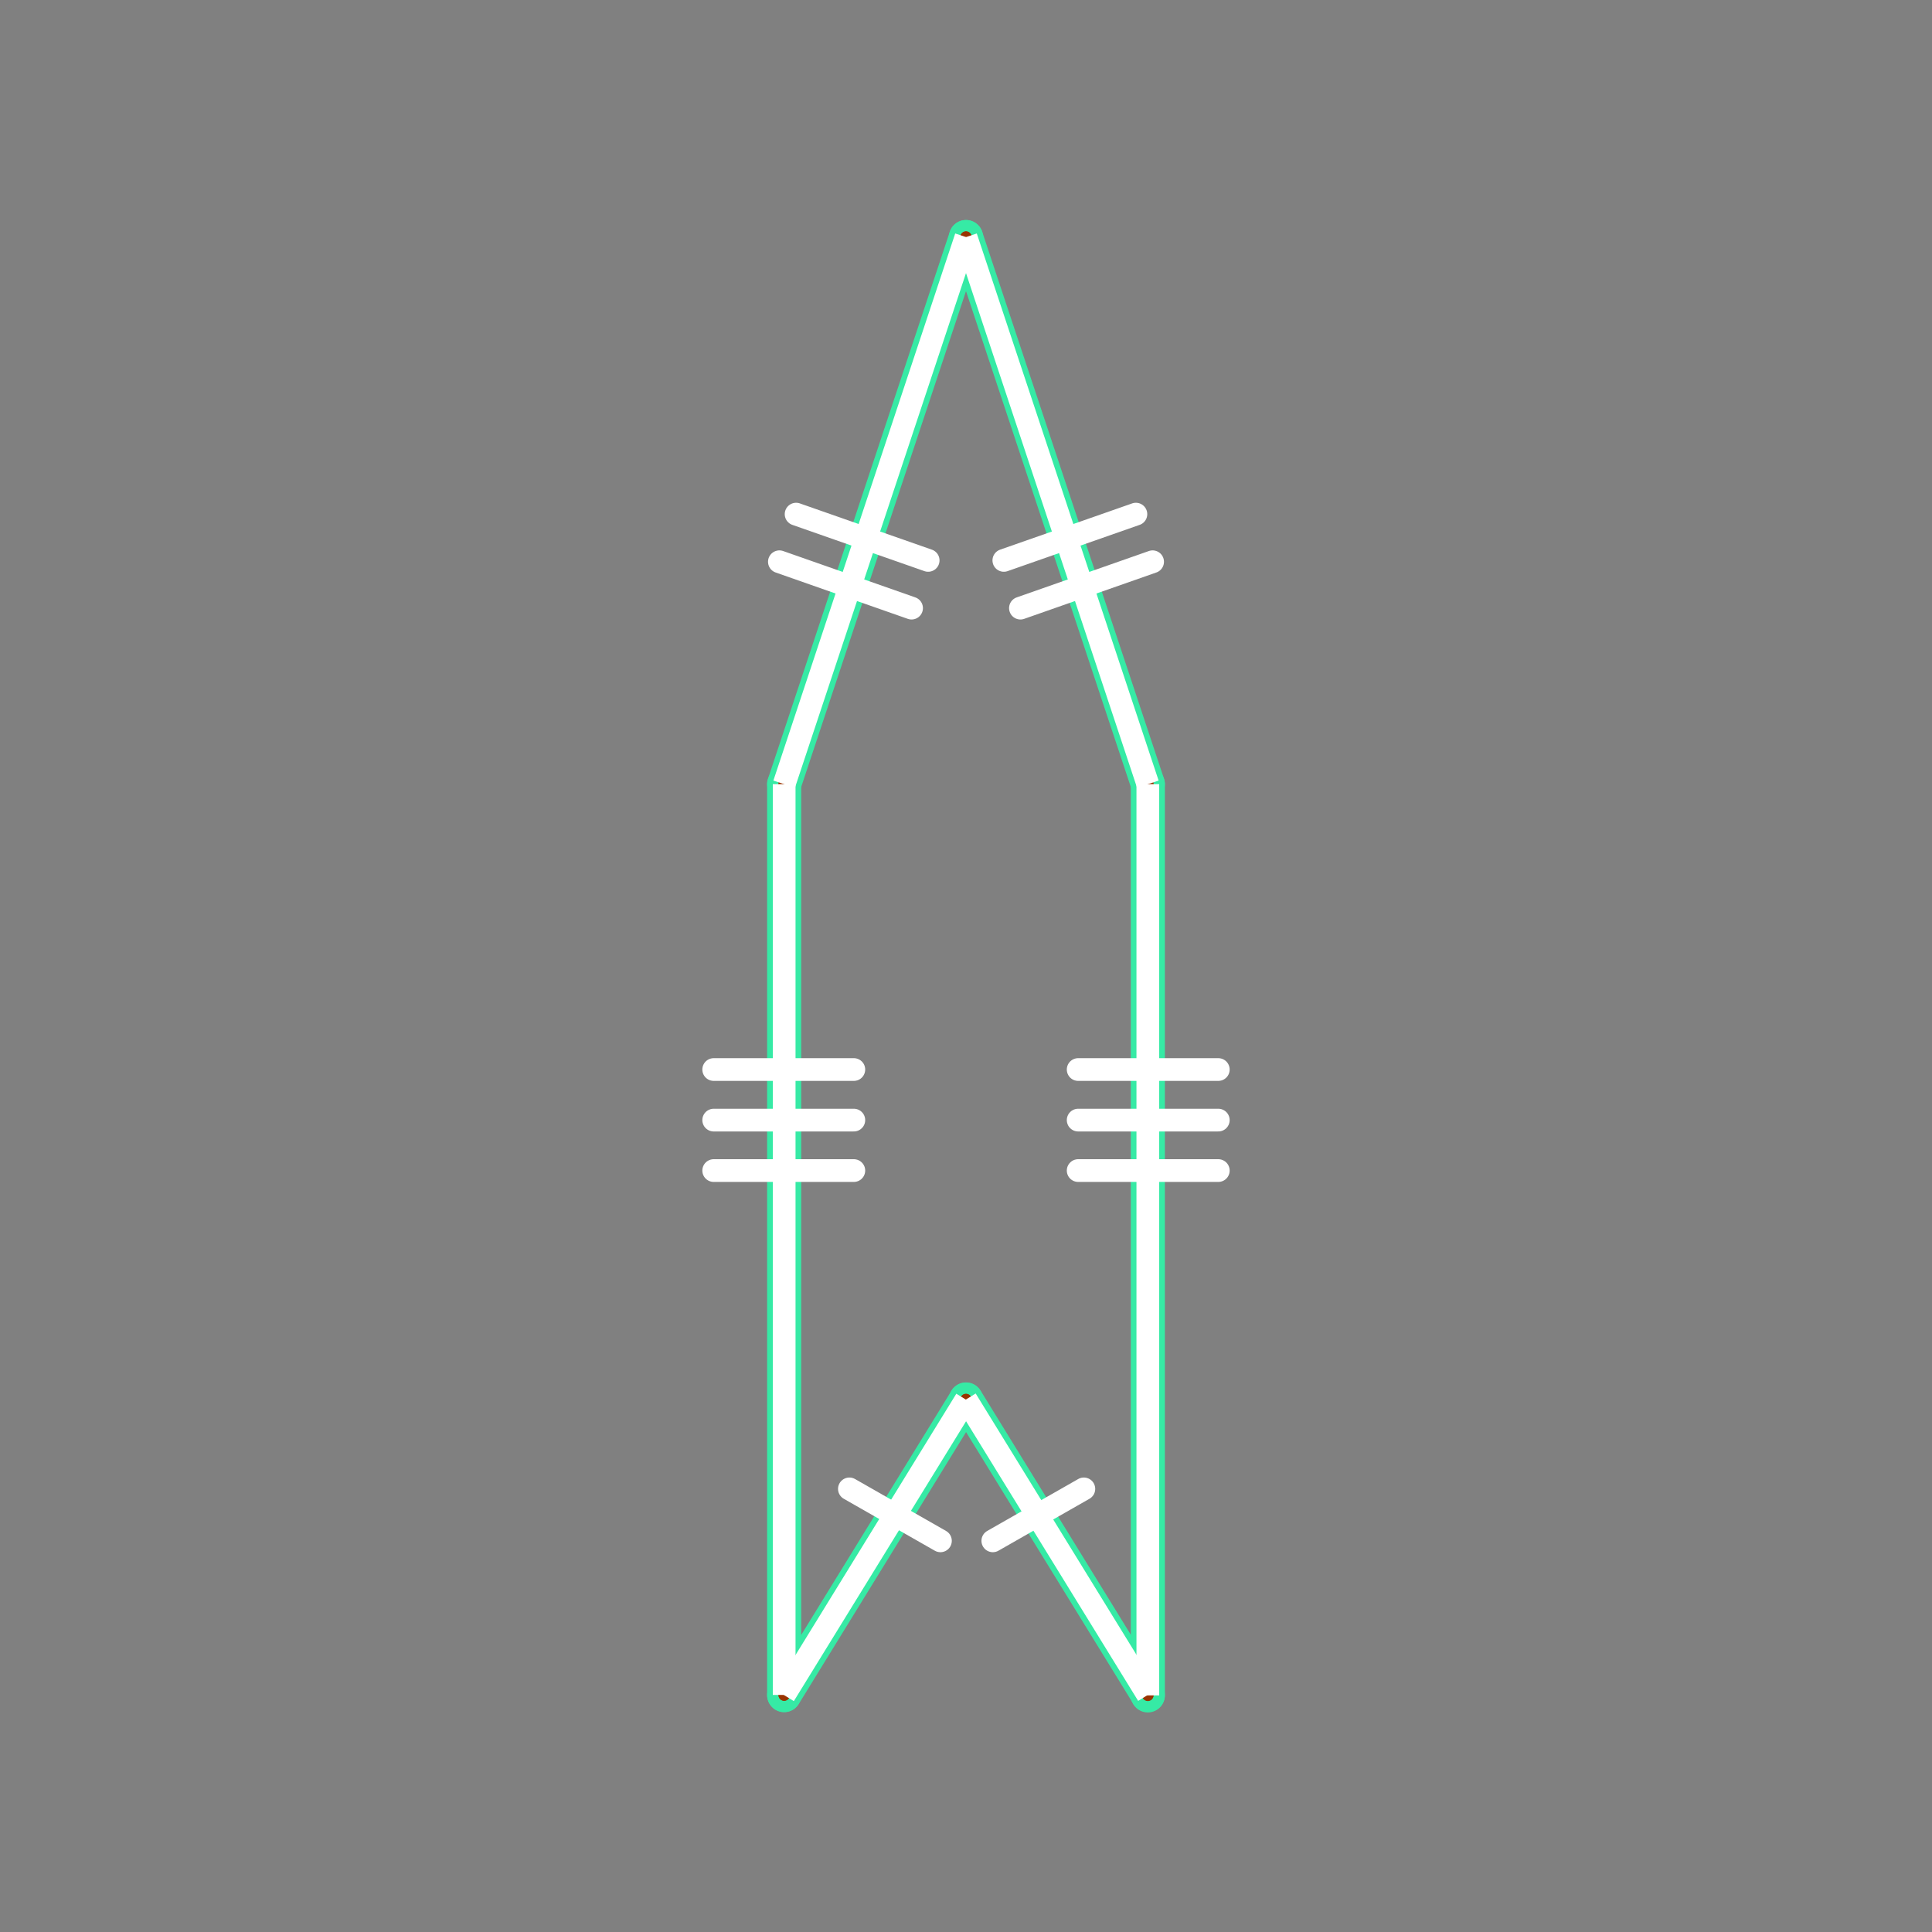 <svg id="_44" data-name="44" xmlns="http://www.w3.org/2000/svg" viewBox="0 0 170 170"><rect x="0" y="0" width="170" height="170" fill="#808080" stroke="none"/><defs><style>.cls-1{opacity:0;}.cls-2{fill:#2580b2;}.cls-3,.cls-4,.cls-5,.cls-6{fill:none;}.cls-3{stroke:#930;}.cls-3,.cls-4,.cls-5{stroke-linecap:round;stroke-linejoin:round;}.cls-4{stroke:#36eaa5;stroke-width:3px;}.cls-5,.cls-6{stroke:#fff;stroke-width:2px;}.cls-6{stroke-miterlimit:10;}</style></defs><title>44_tool1</title><g id="transparent_bg" data-name="transparent bg" class="cls-1"><rect class="cls-2" width="170" height="170"/></g><g id="shape"><path class="cls-3" d="M85,123.16l-16,26"/><path class="cls-3" d="M69,69L85,20.86"/><path class="cls-3" d="M85,20.86L101,69"/><path class="cls-3" d="M69,149.14V69"/><path class="cls-3" d="M101,149.14l-16-26"/><path class="cls-3" d="M101,69v80.18"/><path class="cls-4" d="M85,123.16l-16,26"/><path class="cls-4" d="M69,69L85,20.86"/><path class="cls-4" d="M85,20.86L101,69"/><path class="cls-4" d="M69,149.14V69"/><path class="cls-4" d="M101,149.14l-16-26"/><path class="cls-4" d="M101,69v80.18"/></g><g id="tool1"><line class="cls-5" x1="94.87" y1="98.56" x2="107.2" y2="98.56"/><line class="cls-5" x1="94.87" y1="94.11" x2="107.2" y2="94.11"/><line class="cls-5" x1="94.87" y1="103" x2="107.2" y2="103"/><line class="cls-5" x1="88.33" y1="49.31" x2="99.95" y2="45.24"/><line class="cls-5" x1="89.79" y1="53.51" x2="101.42" y2="49.43"/><line class="cls-5" x1="81.67" y1="49.31" x2="70.05" y2="45.24"/><line class="cls-5" x1="80.21" y1="53.51" x2="68.58" y2="49.43"/><line class="cls-5" x1="62.8" y1="98.56" x2="75.13" y2="98.56"/><line class="cls-5" x1="62.8" y1="94.11" x2="75.13" y2="94.11"/><line class="cls-5" x1="62.8" y1="103" x2="75.13" y2="103"/><line class="cls-5" x1="87.36" y1="135.58" x2="95.37" y2="131.01"/><line class="cls-5" x1="82.75" y1="135.58" x2="74.74" y2="131.01"/><path class="cls-3" d="M85,123.16l-16,26"/><path class="cls-3" d="M69,69L85,20.86"/><path class="cls-3" d="M85,20.86L101,69"/><path class="cls-3" d="M69,149.14V69"/><path class="cls-3" d="M101,149.14l-16-26"/><path class="cls-3" d="M101,69v80.18"/><path class="cls-6" d="M85,123.16l-16,26"/><path class="cls-6" d="M69,69L85,20.86"/><path class="cls-6" d="M85,20.86L101,69"/><path class="cls-6" d="M69,149.14V69"/><path class="cls-6" d="M101,149.14l-16-26"/><path class="cls-6" d="M101,69v80.18"/></g></svg>